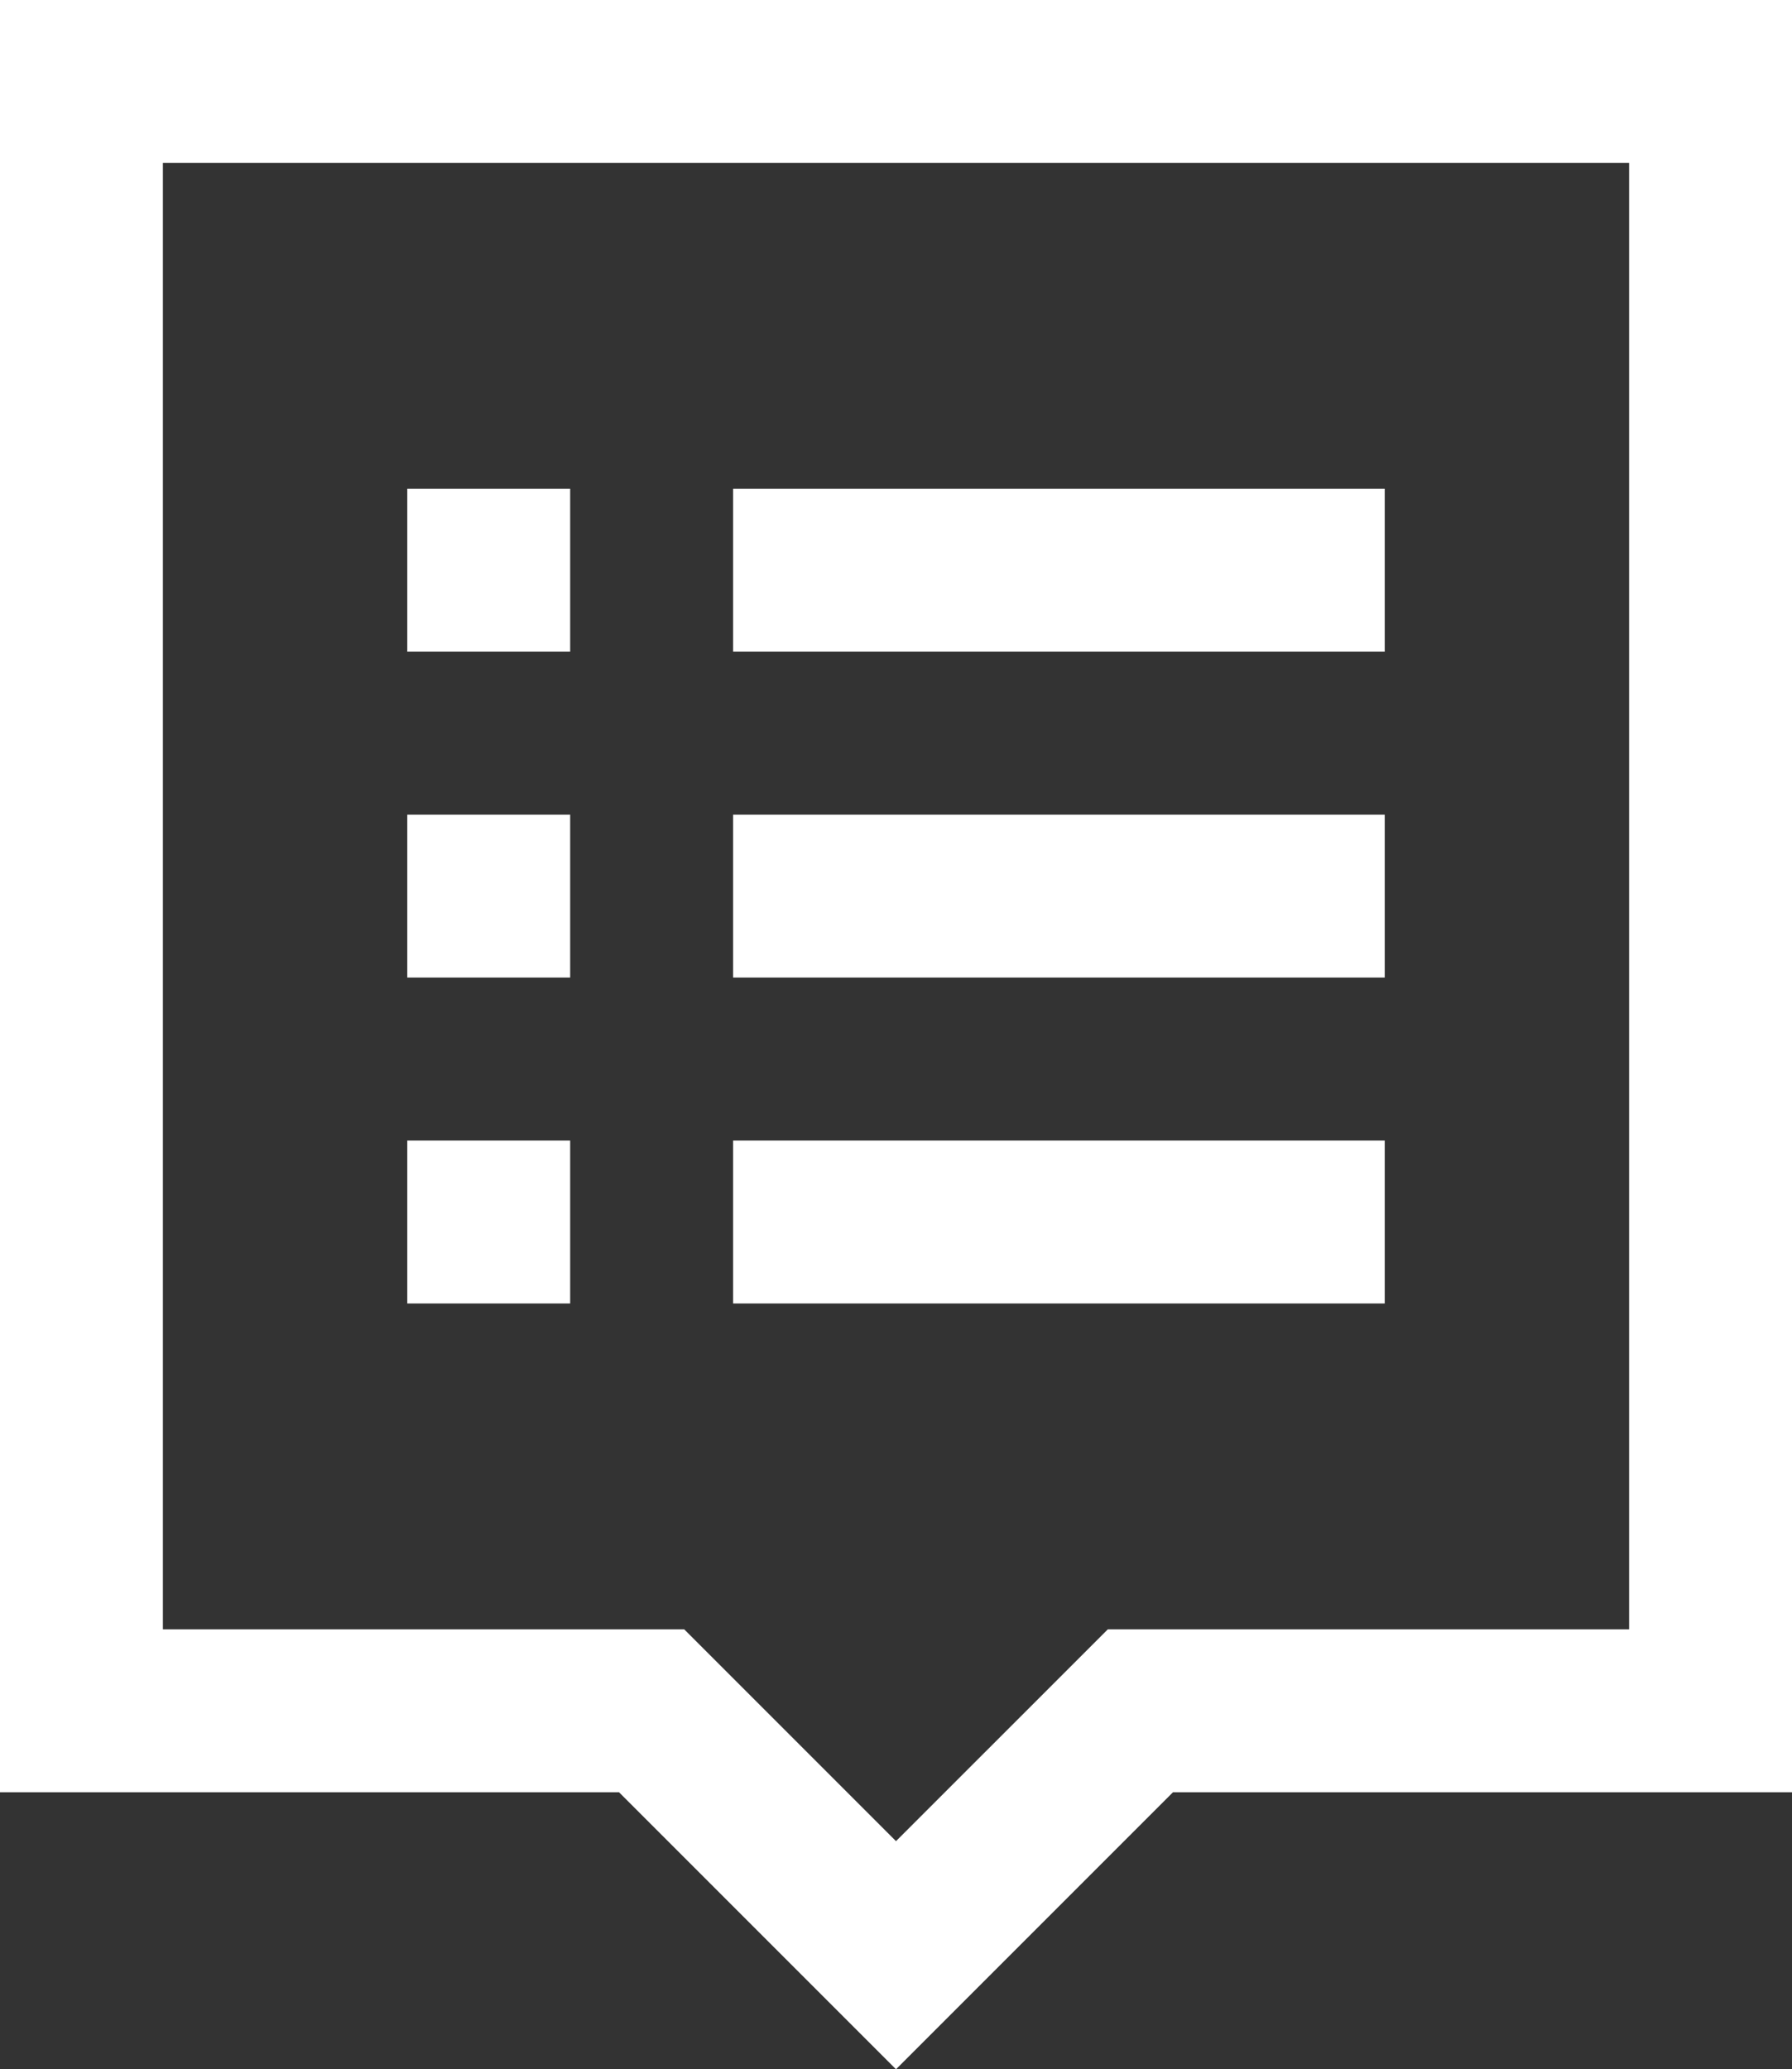 <svg xmlns="http://www.w3.org/2000/svg" viewBox="0 0 59.69 68.915">
  <rect x="0" y="0" width="59.69" height="68.915" fill="#333333" stroke="none"/>
  <defs>
    <style>
      .cls-1 {
        fill: #fff;
      }
    </style>
  </defs>
  <path id="Path_34" data-name="Path 34" class="cls-1" d="M29.845,68.915,20.62,59.69H0V0H59.69V59.69H39.07ZM5.426,54.264H22.791l7.054,7.054L36.9,54.264H54.264V5.426H5.426Zm8.14-27.132h5.426v5.426H13.566Zm10.853,0H46.124v5.426H24.419ZM13.566,16.279h5.426v5.426H13.566Zm10.853,0H46.124v5.426H24.419ZM13.566,37.985h5.426v5.426H13.566Zm10.853,0H46.124v5.426H24.419Z"/>
</svg>
